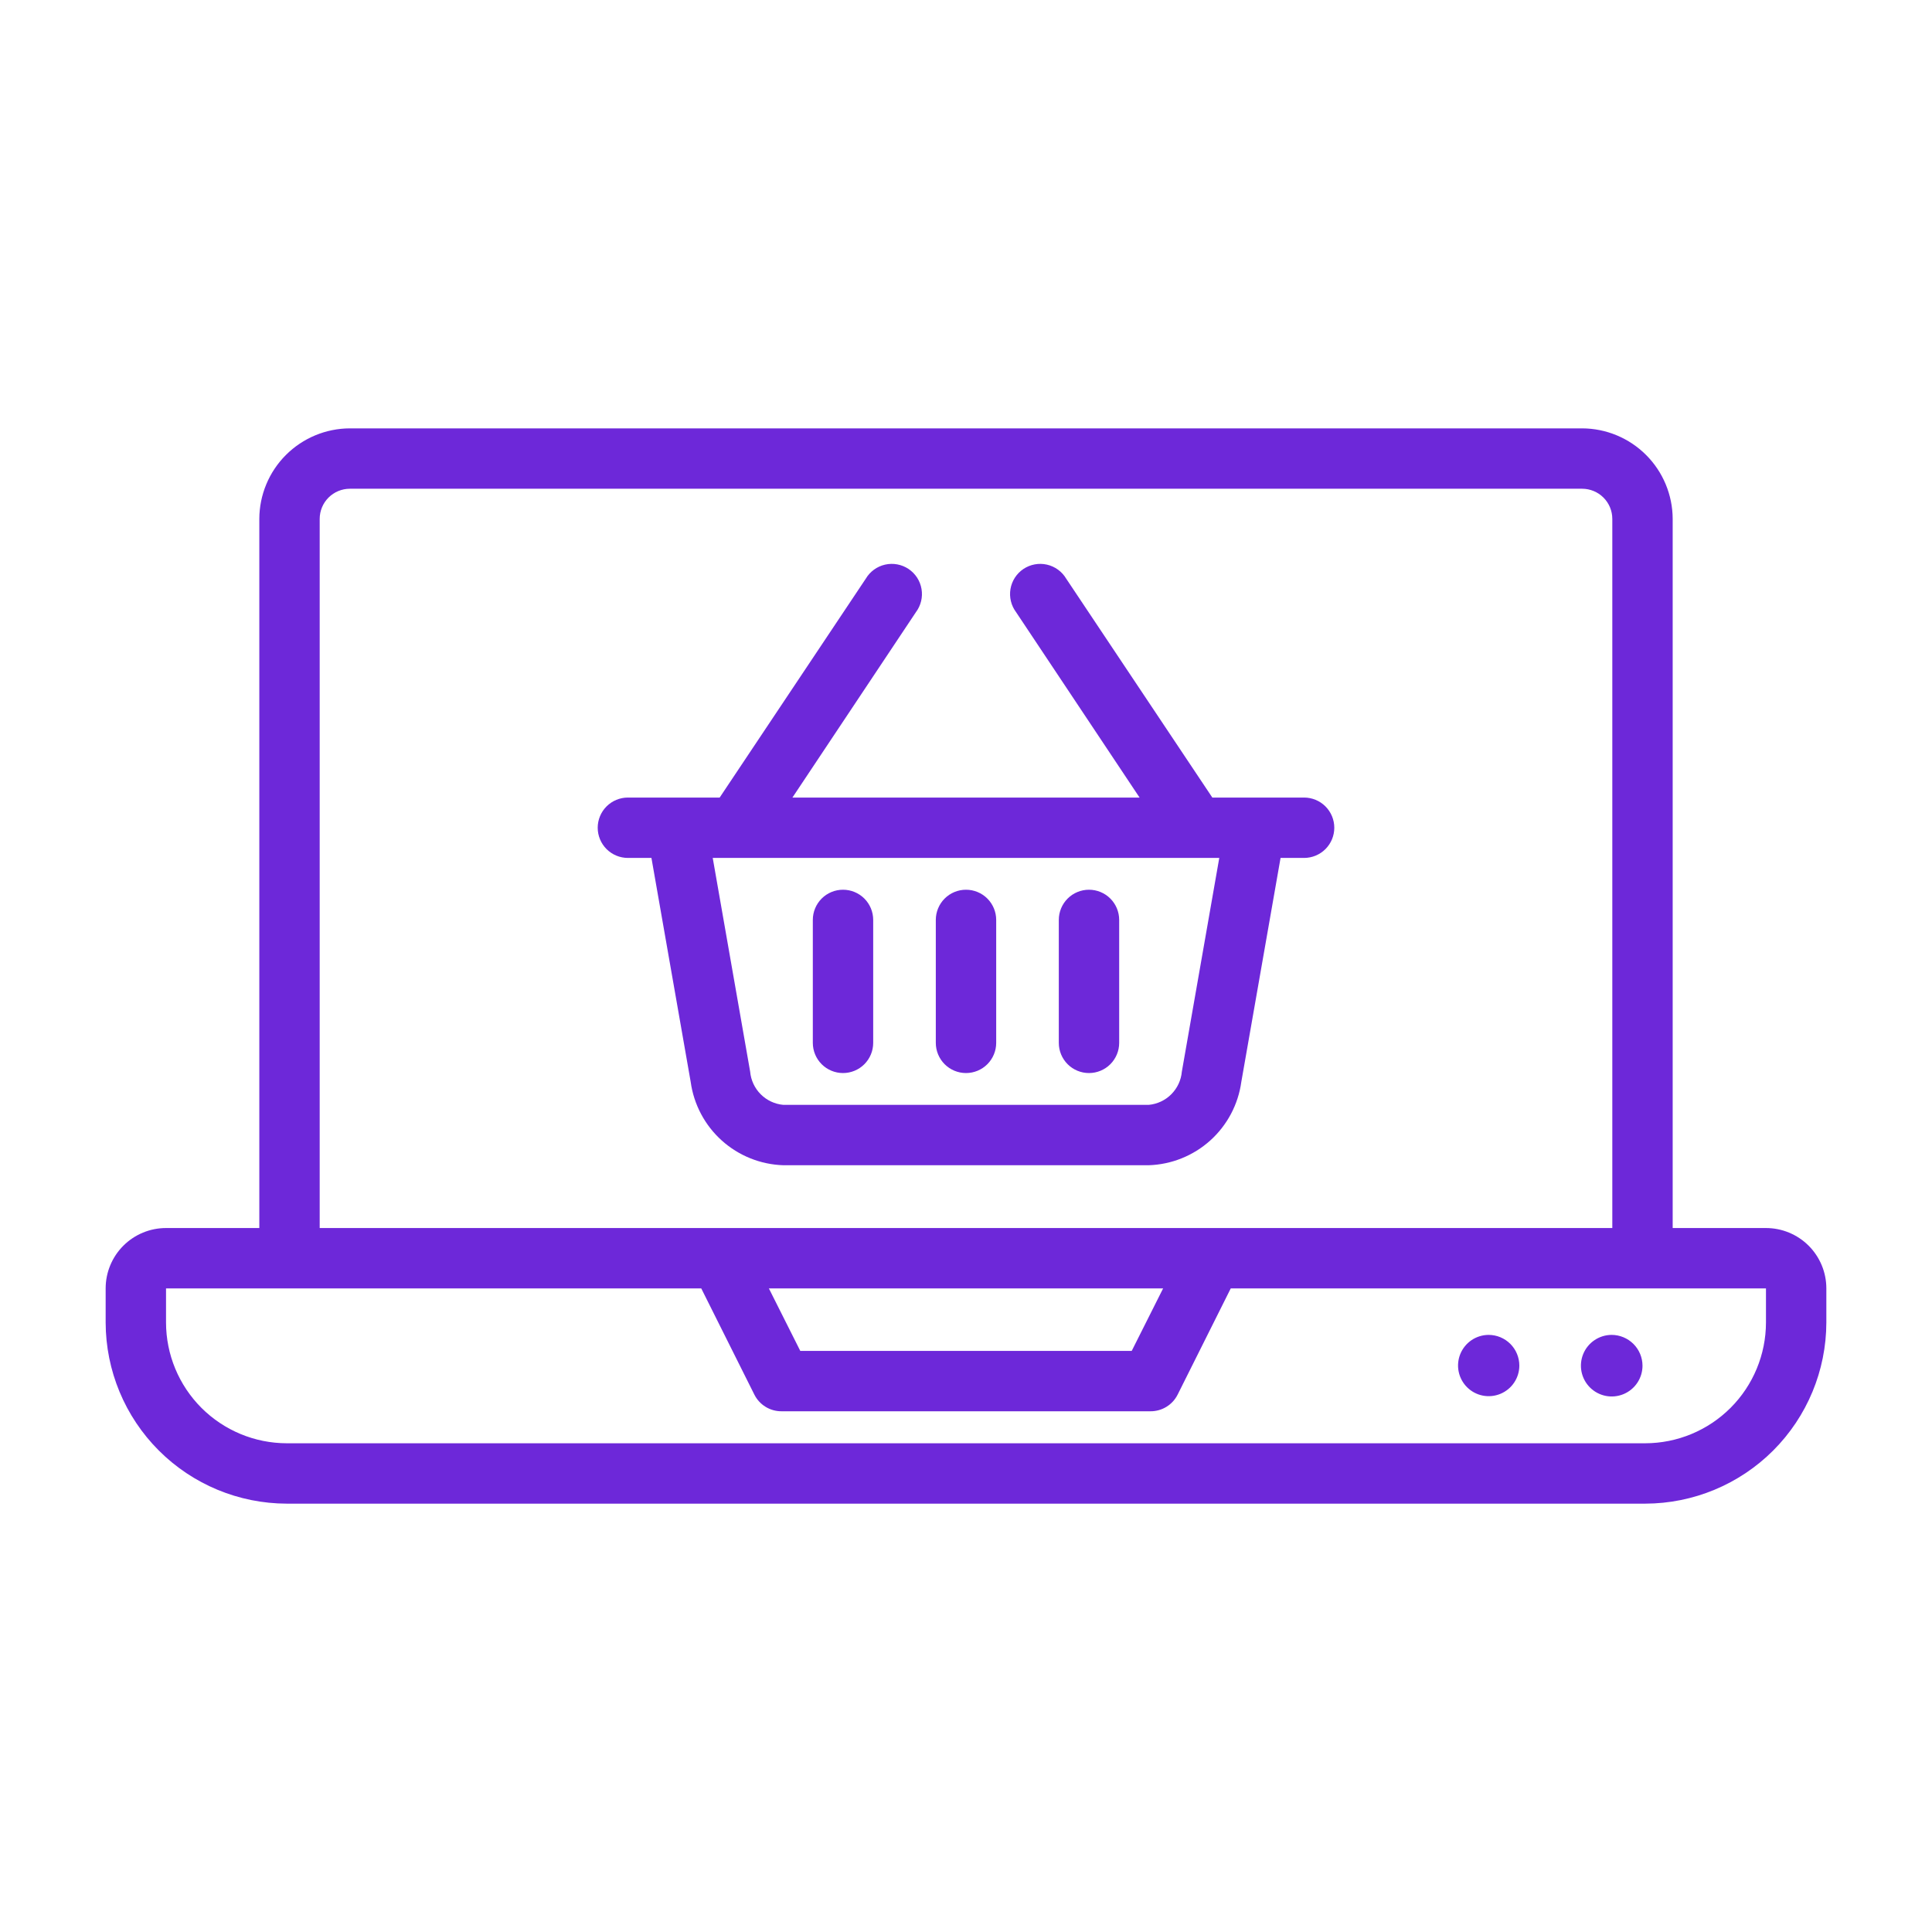 <svg width="140" height="140" viewBox="0 0 140 140" fill="none" xmlns="http://www.w3.org/2000/svg">
<path d="M119.022 98.963C119.022 99.404 118.891 99.835 118.646 100.202C118.401 100.569 118.052 100.855 117.645 101.024C117.237 101.193 116.788 101.237 116.356 101.151C115.923 101.065 115.525 100.852 115.213 100.54C114.901 100.228 114.689 99.831 114.602 99.398C114.516 98.965 114.561 98.516 114.729 98.109C114.898 97.701 115.184 97.353 115.551 97.108C115.918 96.862 116.35 96.731 116.791 96.731C117.382 96.734 117.948 96.97 118.366 97.388C118.784 97.805 119.02 98.372 119.022 98.963Z" fill="#6D28D9"/>
<path d="M110.097 98.963C110.095 99.401 109.963 99.829 109.718 100.192C109.473 100.556 109.126 100.838 108.721 101.005C108.316 101.172 107.87 101.215 107.441 101.129C107.011 101.043 106.616 100.832 106.307 100.522C105.997 100.212 105.785 99.817 105.699 99.388C105.613 98.958 105.656 98.512 105.823 98.107C105.99 97.702 106.273 97.355 106.636 97.11C107 96.865 107.427 96.734 107.866 96.731C108.159 96.731 108.449 96.788 108.72 96.9C108.991 97.012 109.237 97.176 109.445 97.384C109.652 97.591 109.816 97.837 109.928 98.108C110.04 98.379 110.097 98.669 110.097 98.963Z" fill="#6D28D9"/>
<path d="M127.969 88.988H121.209V37.603C121.204 35.865 120.511 34.198 119.282 32.969C118.052 31.739 116.386 31.046 114.647 31.041H25.353C23.614 31.046 21.948 31.739 20.718 32.969C19.489 34.198 18.796 35.865 18.791 37.603V88.988H12.031C10.871 88.988 9.758 89.449 8.938 90.269C8.117 91.09 7.656 92.203 7.656 93.363V95.835C7.663 99.314 9.047 102.648 11.508 105.109C13.967 107.569 17.302 108.953 20.781 108.96H119.219C122.698 108.953 126.032 107.569 128.493 105.109C130.953 102.648 132.337 99.314 132.344 95.835V93.363C132.344 92.203 131.883 91.09 131.062 90.269C130.242 89.449 129.129 88.988 127.969 88.988ZM23.166 37.603C23.166 37.023 23.396 36.467 23.806 36.057C24.217 35.647 24.773 35.416 25.353 35.416H114.647C115.227 35.416 115.783 35.647 116.194 36.057C116.604 36.467 116.834 37.023 116.834 37.603V88.988H23.166V37.603ZM84.284 93.363L82.009 97.891H57.991L55.716 93.363H84.284ZM127.969 95.835C127.966 98.154 127.043 100.378 125.403 102.019C123.762 103.659 121.539 104.582 119.219 104.585H20.781C18.462 104.582 16.238 103.659 14.597 102.019C12.957 100.378 12.034 98.154 12.031 95.835V93.363H50.816L54.666 101.063C54.849 101.427 55.131 101.733 55.478 101.945C55.826 102.158 56.227 102.269 56.634 102.266H83.366C83.773 102.269 84.174 102.158 84.522 101.945C84.869 101.733 85.151 101.427 85.334 101.063L89.184 93.363H127.969V95.835Z" fill="#6D28D9"/>
<path d="M94.5 57.794H87.85L77.263 41.935C77.111 41.678 76.909 41.456 76.669 41.281C76.428 41.105 76.155 40.981 75.865 40.915C75.575 40.849 75.274 40.843 74.982 40.897C74.689 40.951 74.411 41.064 74.163 41.229C73.916 41.395 73.705 41.609 73.543 41.858C73.382 42.108 73.273 42.388 73.223 42.681C73.173 42.975 73.184 43.275 73.254 43.564C73.324 43.853 73.452 44.125 73.631 44.363L82.578 57.794H57.422L66.369 44.363C66.548 44.125 66.676 43.853 66.746 43.564C66.817 43.275 66.827 42.975 66.777 42.681C66.727 42.388 66.618 42.108 66.457 41.858C66.295 41.609 66.084 41.395 65.837 41.229C65.589 41.064 65.311 40.951 65.018 40.897C64.726 40.843 64.425 40.849 64.135 40.915C63.845 40.981 63.572 41.105 63.331 41.281C63.091 41.456 62.889 41.678 62.737 41.935L52.15 57.794H45.5C44.92 57.794 44.363 58.025 43.953 58.435C43.543 58.845 43.312 59.401 43.312 59.981C43.312 60.562 43.543 61.118 43.953 61.528C44.363 61.938 44.92 62.169 45.5 62.169H47.206L50.05 78.4C50.276 80.037 51.075 81.542 52.304 82.647C53.533 83.752 55.114 84.386 56.766 84.438H83.234C84.886 84.386 86.467 83.752 87.696 82.647C88.925 81.542 89.724 80.037 89.95 78.4L92.794 62.169H94.5C95.08 62.169 95.637 61.938 96.047 61.528C96.457 61.118 96.688 60.562 96.688 59.981C96.688 59.401 96.457 58.845 96.047 58.435C95.637 58.025 95.08 57.794 94.5 57.794ZM85.641 77.656C85.586 78.276 85.314 78.857 84.874 79.297C84.435 79.737 83.854 80.008 83.234 80.063H56.766C56.146 80.008 55.565 79.737 55.126 79.297C54.686 78.857 54.414 78.276 54.359 77.656L51.647 62.169H88.353L85.641 77.656Z" fill="#6D28D9"/>
<path d="M70 77.757C70.58 77.757 71.137 77.527 71.547 77.117C71.957 76.706 72.188 76.15 72.188 75.57V66.66C72.188 66.08 71.957 65.524 71.547 65.113C71.137 64.703 70.58 64.473 70 64.473C69.42 64.473 68.863 64.703 68.453 65.113C68.043 65.524 67.812 66.08 67.812 66.66V75.57C67.812 76.15 68.043 76.706 68.453 77.117C68.863 77.527 69.42 77.757 70 77.757Z" fill="#6D28D9"/>
<path d="M61.088 77.757C61.668 77.757 62.224 77.527 62.635 77.117C63.045 76.706 63.275 76.15 63.275 75.57V66.66C63.275 66.08 63.045 65.524 62.635 65.113C62.224 64.703 61.668 64.473 61.088 64.473C60.508 64.473 59.951 64.703 59.541 65.113C59.131 65.524 58.9 66.08 58.9 66.66V75.57C58.9 76.15 59.131 76.706 59.541 77.117C59.951 77.527 60.508 77.757 61.088 77.757Z" fill="#6D28D9"/>
<path d="M78.912 77.757C79.492 77.757 80.049 77.527 80.459 77.117C80.869 76.706 81.1 76.15 81.1 75.57V66.66C81.1 66.08 80.869 65.524 80.459 65.113C80.049 64.703 79.492 64.473 78.912 64.473C78.332 64.473 77.775 64.703 77.365 65.113C76.955 65.524 76.725 66.08 76.725 66.66V75.57C76.725 76.15 76.955 76.706 77.365 77.117C77.775 77.527 78.332 77.757 78.912 77.757Z" fill="#6D28D9"/>
</svg>
